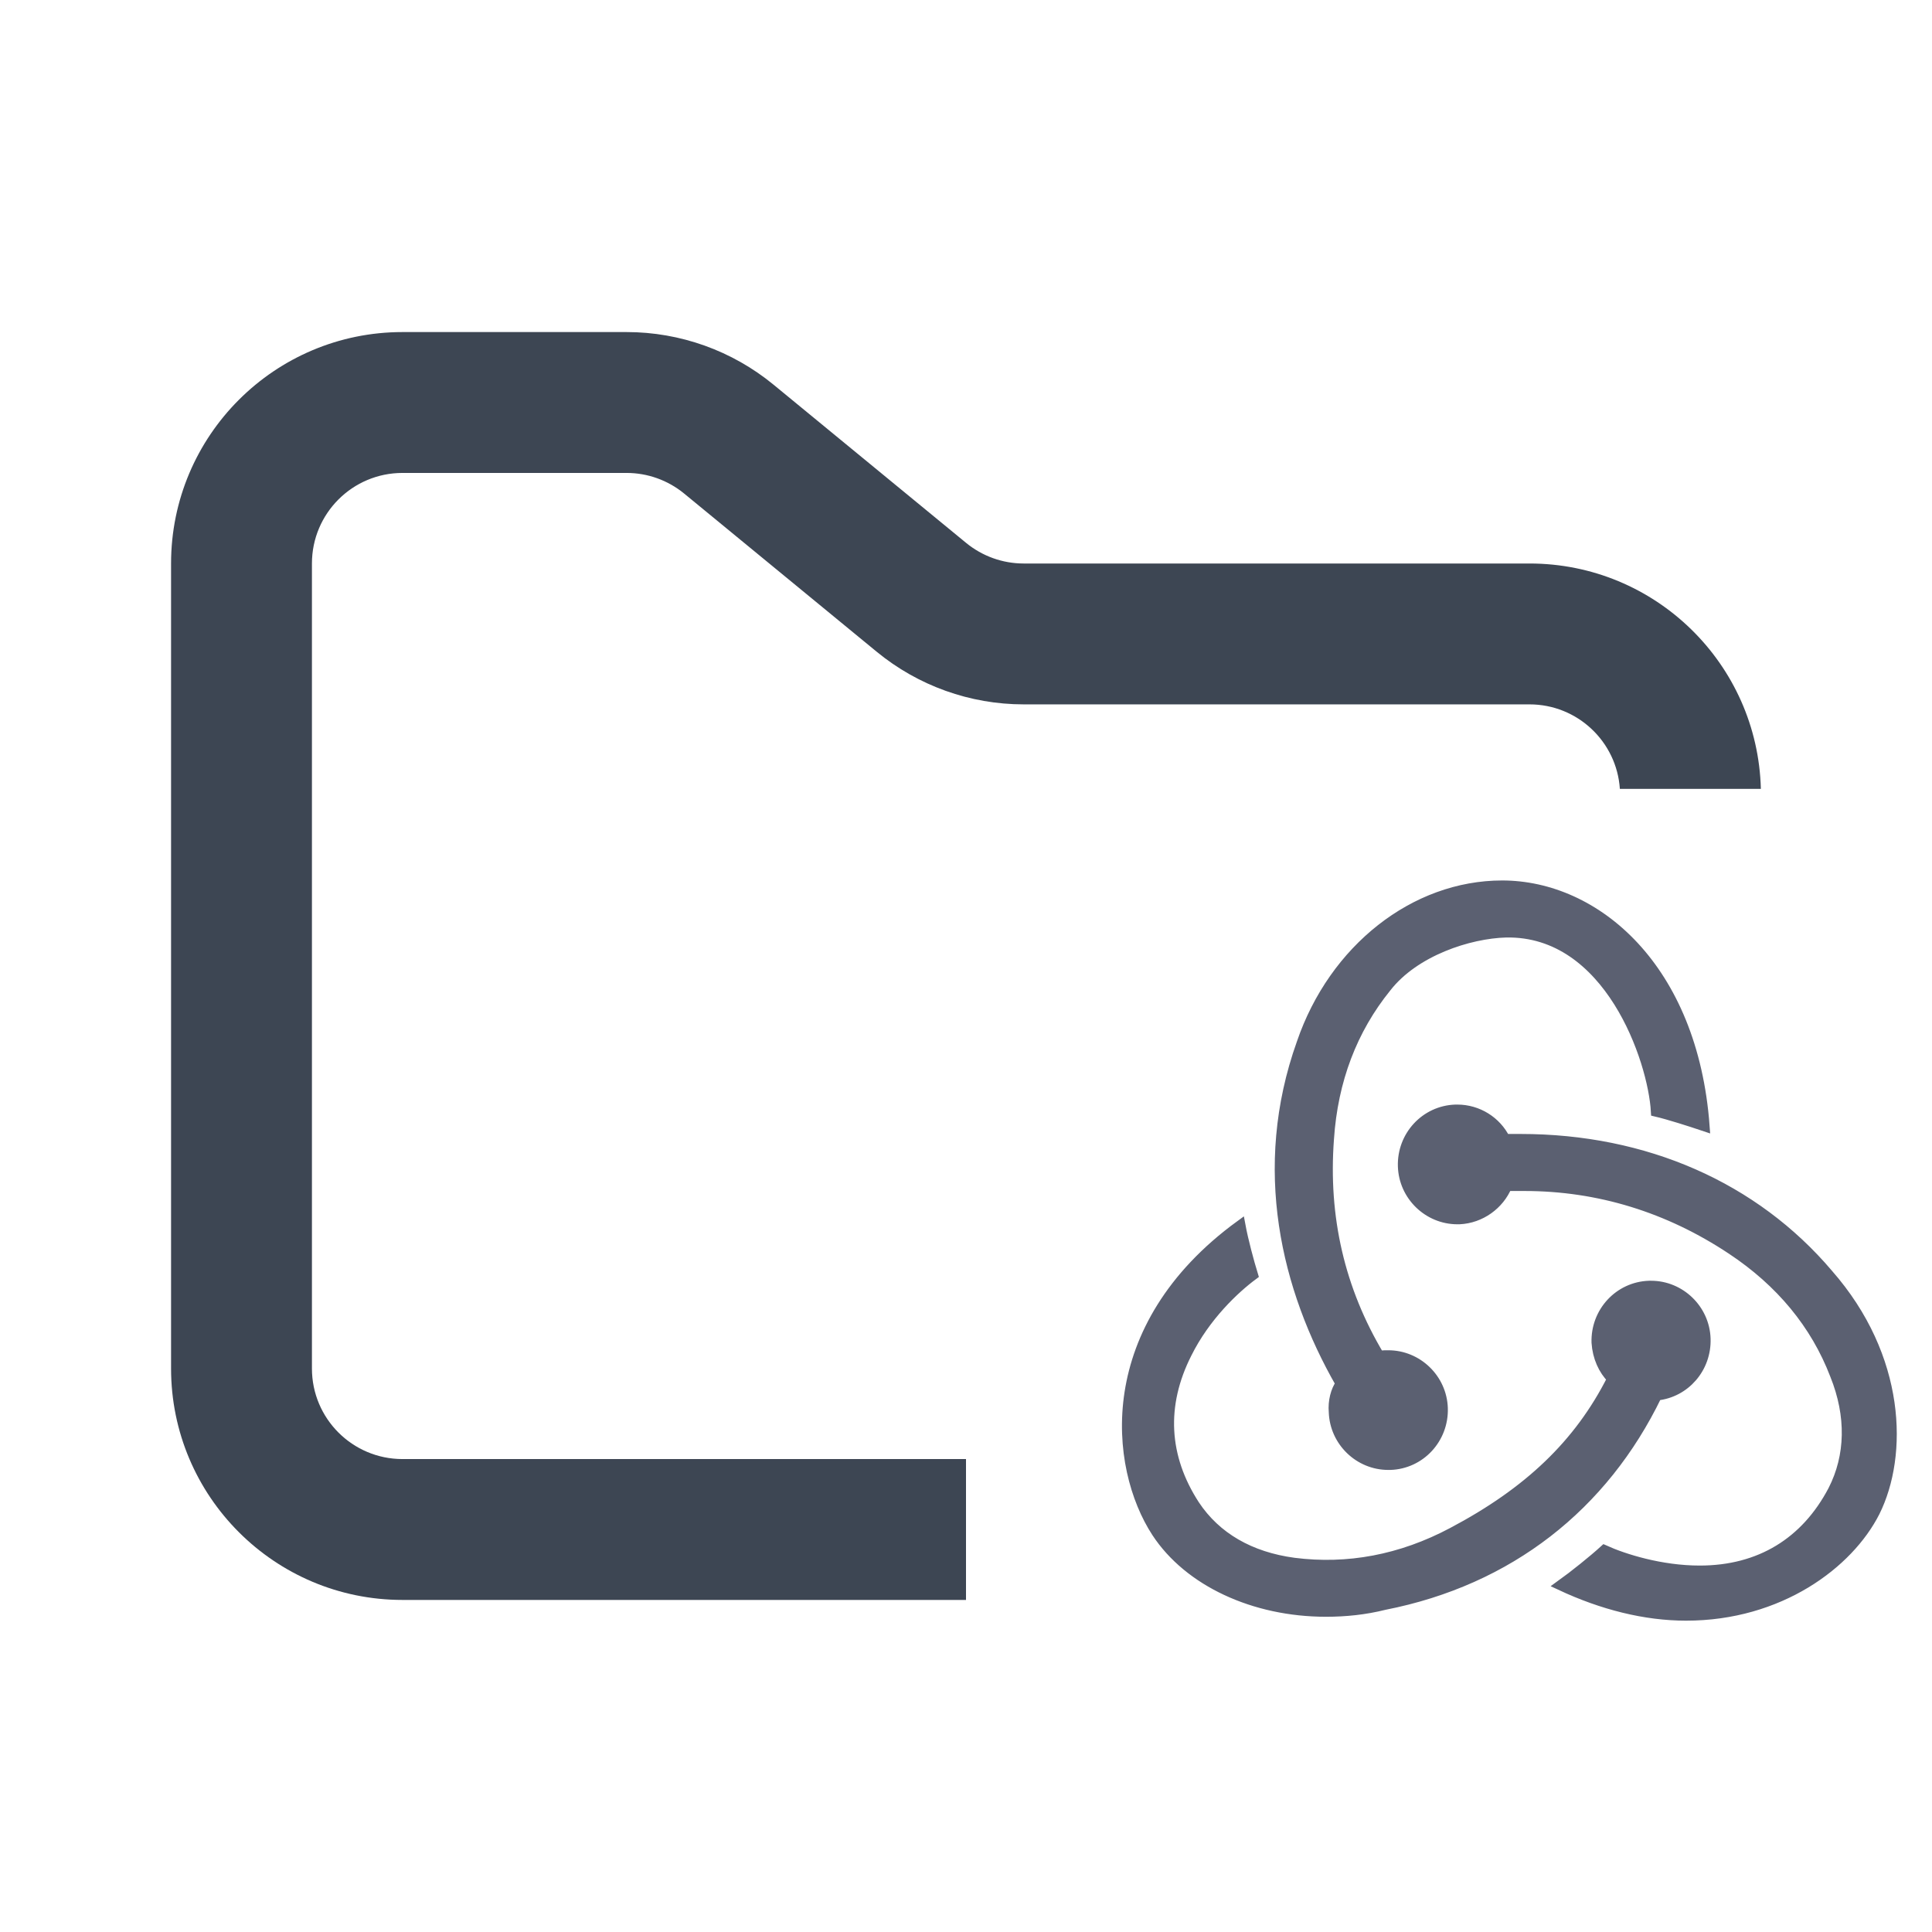 <svg width="48" height="48" viewBox="0 0 48 48" fill="none" xmlns="http://www.w3.org/2000/svg">
<path fill-rule="evenodd" clip-rule="evenodd" d="M10 8.25C6.824 8.25 4.25 10.824 4.25 14V34C4.25 37.176 6.824 39.75 10 39.75H24V36.25H10C8.757 36.25 7.75 35.243 7.75 34V14C7.75 12.757 8.757 11.75 10 11.75H15.568C16.089 11.75 16.593 11.931 16.996 12.261L21.782 16.193C22.811 17.038 24.101 17.5 25.432 17.5H38C39.192 17.5 40.168 18.427 40.245 19.6H43.748C43.669 16.494 41.126 14 38 14H25.432C24.911 14 24.407 13.819 24.004 13.489L19.218 9.557C18.189 8.712 16.899 8.25 15.568 8.25H10Z" fill="#3D4653"/>
<path d="M41.165 34.669C41.866 34.596 42.398 33.988 42.374 33.258C42.35 32.529 41.745 31.945 41.02 31.945H40.972C40.222 31.97 39.642 32.602 39.666 33.356C39.69 33.721 39.835 34.036 40.053 34.255C39.231 35.885 37.973 37.076 36.087 38.073C34.806 38.754 33.476 38.997 32.147 38.827C31.059 38.681 30.212 38.195 29.68 37.392C28.907 36.201 28.834 34.912 29.487 33.623C29.946 32.699 30.672 32.018 31.131 31.678C31.034 31.362 30.889 30.827 30.817 30.438C27.311 32.991 27.673 36.444 28.737 38.073C29.535 39.289 31.155 40.043 32.944 40.043C33.428 40.043 33.911 39.994 34.395 39.873C37.49 39.265 39.835 37.417 41.165 34.669ZM45.42 31.654C43.583 29.489 40.875 28.298 37.78 28.298H37.393C37.176 27.86 36.716 27.568 36.209 27.568H36.16C35.411 27.593 34.83 28.225 34.855 28.979C34.879 29.708 35.483 30.292 36.209 30.292H36.257C36.789 30.268 37.248 29.927 37.441 29.465H37.877C39.714 29.465 41.455 30 43.027 31.046C44.236 31.848 45.106 32.894 45.59 34.158C46.001 35.179 45.977 36.176 45.541 37.028C44.864 38.316 43.728 39.021 42.229 39.021C41.262 39.021 40.343 38.73 39.859 38.511C39.593 38.754 39.11 39.143 38.771 39.386C39.811 39.873 40.875 40.14 41.89 40.14C44.212 40.14 45.928 38.851 46.581 37.562C47.282 36.152 47.234 33.721 45.42 31.654ZM33.138 35.082C33.162 35.812 33.766 36.395 34.492 36.395H34.54C35.29 36.371 35.87 35.739 35.846 34.985C35.822 34.255 35.217 33.672 34.492 33.672H34.444C34.395 33.672 34.322 33.672 34.274 33.696C33.283 32.043 32.872 30.243 33.017 28.298C33.114 26.839 33.597 25.575 34.444 24.529C35.145 23.629 36.499 23.191 37.417 23.167C39.98 23.118 41.068 26.328 41.141 27.617C41.455 27.69 41.987 27.86 42.35 27.982C42.06 24.043 39.642 22 37.321 22C35.145 22 33.138 23.581 32.34 25.915C31.228 29.027 31.953 32.018 33.307 34.377C33.186 34.547 33.114 34.815 33.138 35.082Z" fill="#5B6071" stroke="#5B6071" stroke-width="0.25"/>
</svg>

